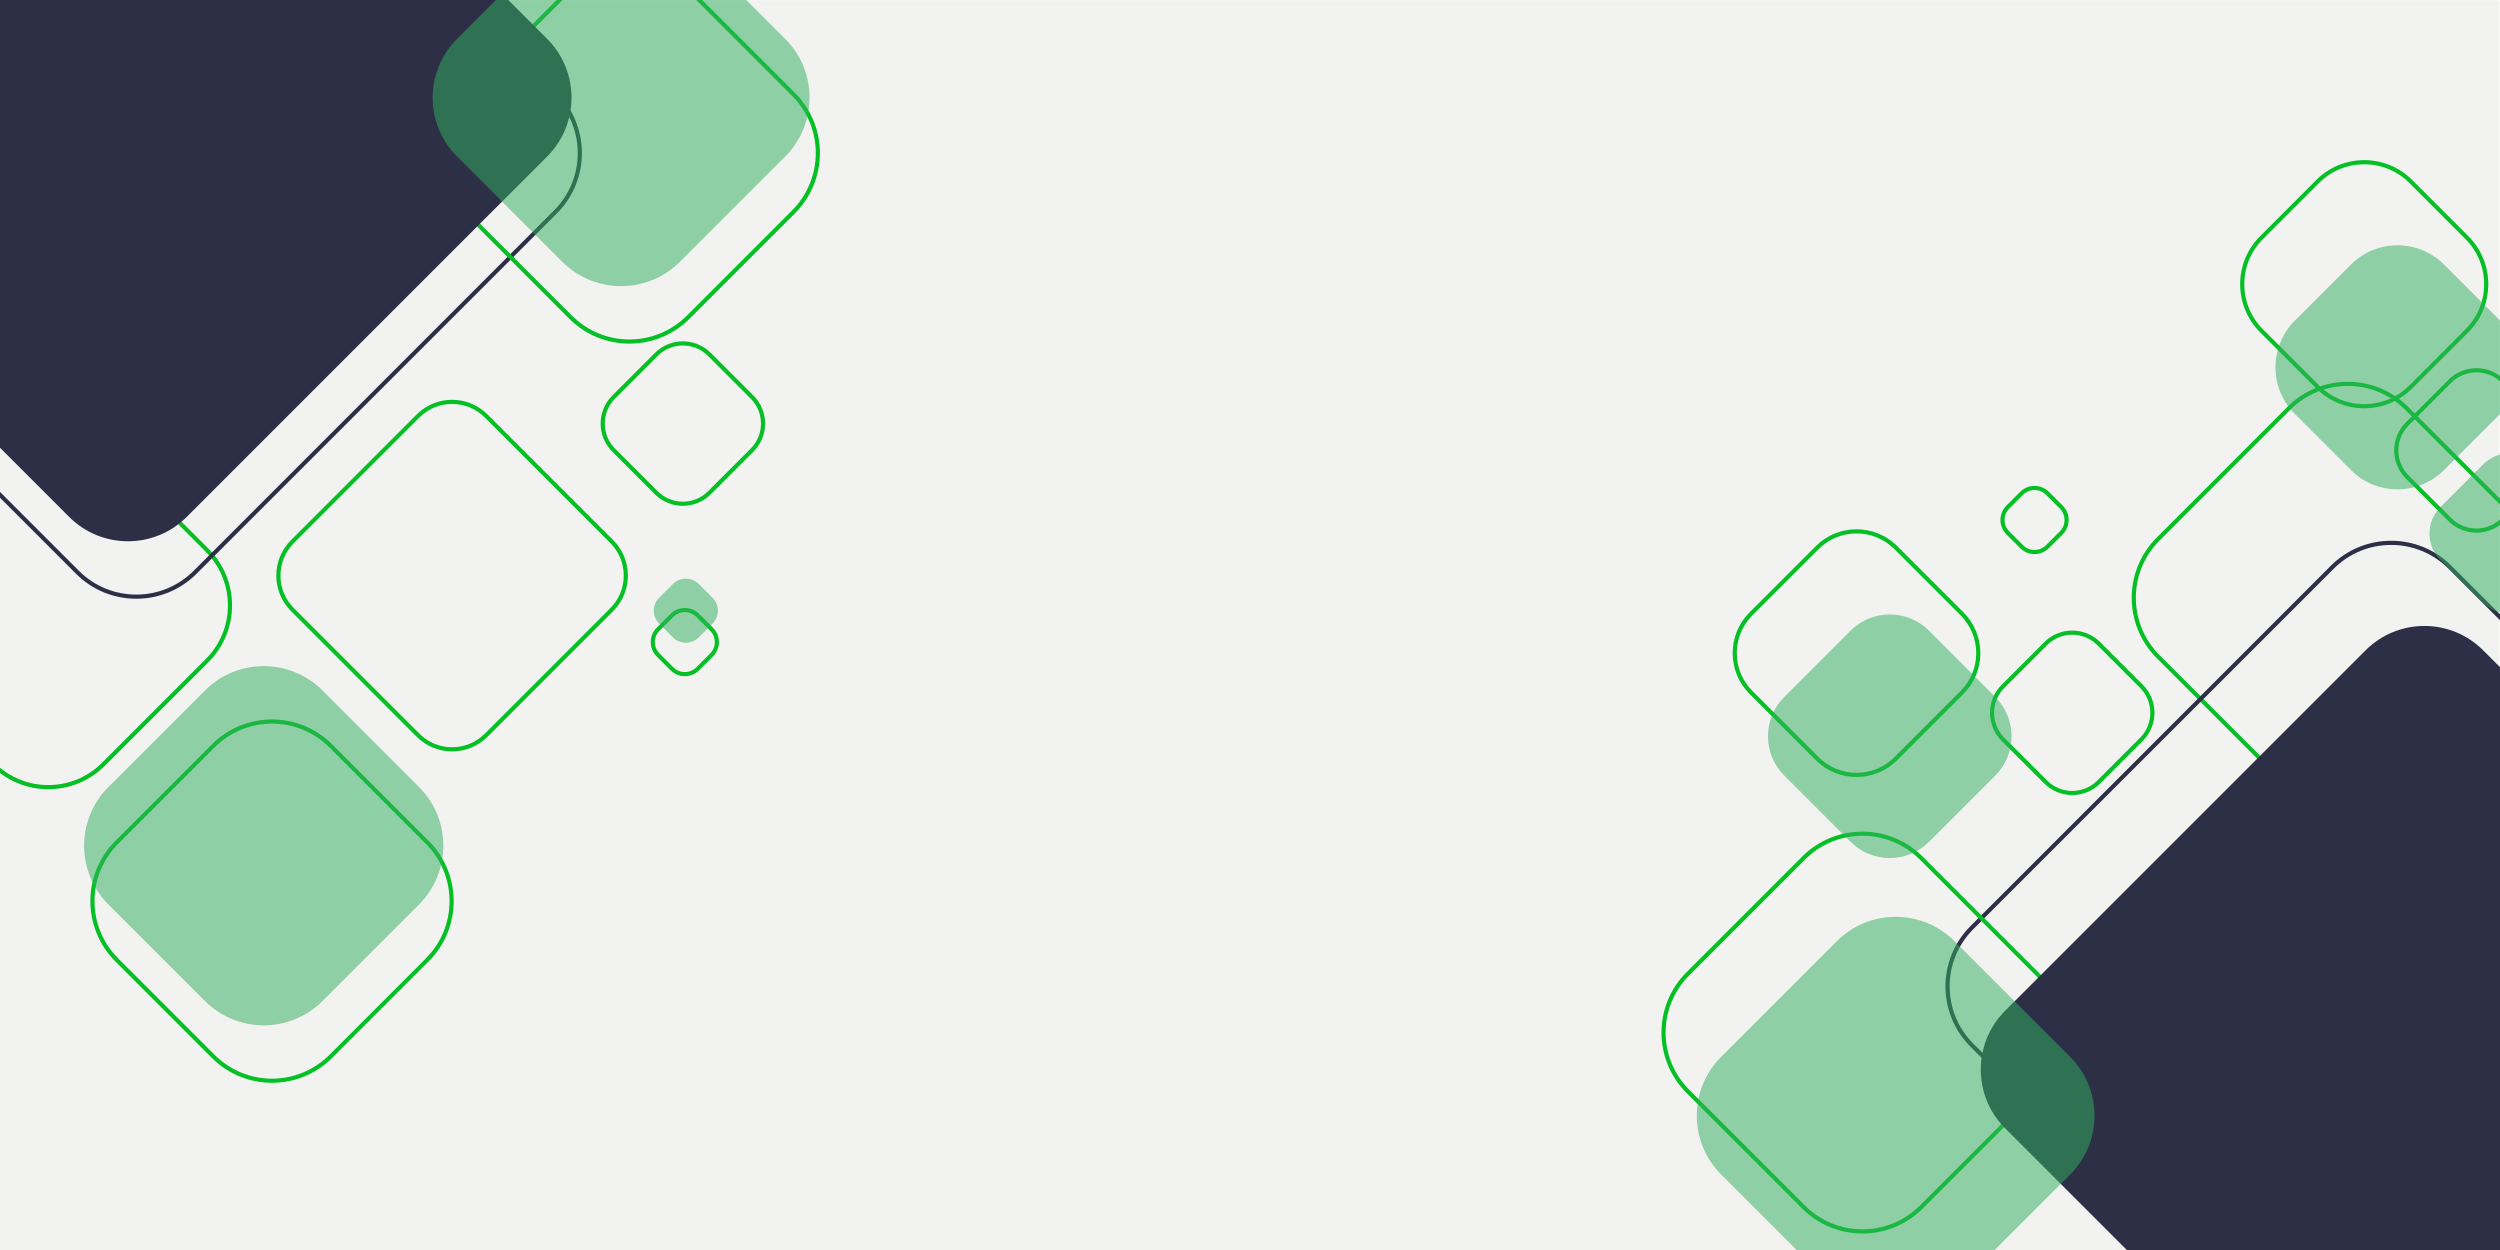<?xml version="1.0" encoding="UTF-8" standalone="no"?>
<svg
   xmlns:dc="http://purl.org/dc/elements/1.1/"
   xmlns:cc="http://creativecommons.org/ns#"
   xmlns:rdf="http://www.w3.org/1999/02/22-rdf-syntax-ns#"
   xmlns:svg="http://www.w3.org/2000/svg"
   xmlns="http://www.w3.org/2000/svg"
   xmlns:sodipodi="http://sodipodi.sourceforge.net/DTD/sodipodi-0.dtd"
   xmlns:inkscape="http://www.inkscape.org/namespaces/inkscape"
   viewBox="0 0 1600 800"
   height="800"
   width="1600"
   xml:space="preserve"
   id="svg2"
   version="1.1"
   sodipodi:docname="mainBackground.svg"
   inkscape:version="1.0.2-2 (e86c870879, 2021-01-15)"><sodipodi:namedview
     pagecolor="#ffffff"
     bordercolor="#666666"
     borderopacity="1"
     objecttolerance="10"
     gridtolerance="10"
     guidetolerance="10"
     inkscape:pageopacity="0"
     inkscape:pageshadow="2"
     inkscape:window-width="1920"
     inkscape:window-height="1027"
     id="namedview70"
     showgrid="false"
     inkscape:zoom="0.47790247"
     inkscape:cx="642.28188"
     inkscape:cy="179.26909"
     inkscape:window-x="-8"
     inkscape:window-y="-8"
     inkscape:window-maximized="1"
     inkscape:current-layer="svg2"
     inkscape:pagecheckerboard="0"
     inkscape:document-rotation="0" /><defs
     id="defs6" /><g
     transform="matrix(1.333,0,0,-1.333,0,800)"
     id="g10"><g
       transform="scale(0.1)"
       id="g12"><path
         id="path14"
         style="fill:#f2f2f0;fill-opacity:1;fill-rule:nonzero;stroke:none"
         d="M 12000,6000 H 0 V 0 h 12000 v 6000" /><path
         id="path16"
         style="fill:#f03f44;fill-opacity:1;fill-rule:nonzero;stroke:none"
         d="m 10333,625.531 -41.9,-325.472 -186.9,193.492 z" /><path
         id="path18"
         style="fill:none;stroke:#05c025;stroke-width:20;stroke-linecap:butt;stroke-linejoin:miter;stroke-miterlimit:10;stroke-dasharray:none;stroke-opacity:1"
         d="m -32.988,2331.95 -498.024,498.02 c -146.238,146.24 -146.238,383.35 0,529.59 l 498.024,498.01 c 146.242,146.24 383.34,146.24 529.582,0 l 498.019,-498.01 c 146.237,-146.24 146.237,-383.35 0,-529.59 L 496.594,2331.95 c -146.242,-146.24 -383.34,-146.24 -529.582,0 z" /><path
         id="path20"
         style="fill:none;stroke:#05c025;stroke-width:20;stroke-linecap:butt;stroke-linejoin:miter;stroke-miterlimit:10;stroke-dasharray:none;stroke-opacity:1"
         d="M 1023.76,929.641 560.688,1392.71 c -155.887,155.89 -155.887,408.64 0,564.54 l 463.072,463.07 c 155.89,155.89 408.64,155.89 564.53,0 l 463.08,-463.07 c 155.89,-155.9 155.89,-408.65 0,-564.54 L 1588.29,929.641 c -155.89,-155.891 -408.64,-155.891 -564.53,0 z" /><path
         id="path22"
         style="fill:none;stroke:#2d2f46;stroke-width:20;stroke-linecap:butt;stroke-linejoin:miter;stroke-miterlimit:10;stroke-dasharray:none;stroke-opacity:1"
         d="M 371.988,3253.7 -1358.48,4984.16 c -155.89,155.89 -155.89,408.63 0,564.53 L 371.988,7279.15 c 155.887,155.88 408.633,155.88 564.52,0 L 2666.97,5548.69 c 155.89,-155.9 155.89,-408.64 0,-564.53 L 936.508,3253.7 c -155.887,-155.89 -408.633,-155.89 -564.52,0 z" /><path
         id="path24"
         style="fill:none;stroke:#05c025;stroke-width:20;stroke-linecap:butt;stroke-linejoin:miter;stroke-miterlimit:10;stroke-dasharray:none;stroke-opacity:1"
         d="m 2739.68,4478.6 -505.56,505.56 c -155.89,155.89 -155.89,408.63 0,564.53 l 505.56,505.55 c 155.89,155.89 408.64,155.89 564.52,0 l 505.56,-505.55 c 155.89,-155.9 155.89,-408.64 0,-564.53 L 3304.2,4478.6 c -155.88,-155.89 -408.63,-155.89 -564.52,0 z" /><path
         id="path26"
         style="fill:none;stroke:#05c025;stroke-width:20;stroke-linecap:butt;stroke-linejoin:miter;stroke-miterlimit:10;stroke-dasharray:none;stroke-opacity:1"
         d="m 2007.12,2471.54 -602.86,602.86 c -90.31,90.31 -90.31,236.73 0,327.04 l 602.86,602.86 c 90.31,90.3 236.72,90.3 327.03,0 l 602.86,-602.86 c 90.31,-90.31 90.31,-236.73 0,-327.04 l -602.86,-602.86 c -90.31,-90.3 -236.72,-90.3 -327.03,0 z" /><path
         id="path30"
         style="fill:#31ae60;fill-opacity:0.518;fill-rule:nonzero;stroke:none"
         d="m 983.863,1195.67 -463.082,463.08 c -155.886,155.89 -155.886,408.63 0,564.52 l 463.082,463.08 c 155.887,155.9 408.637,155.9 564.527,0 l 463.07,-463.08 c 155.89,-155.89 155.89,-408.63 0,-564.52 l -463.07,-463.08 c -155.89,-155.88 -408.64,-155.88 -564.527,0" /><path
         id="path32"
         style="fill:#2d2f46;fill-opacity:1;fill-rule:nonzero;stroke:none"
         d="M 332.078,3519.73 -1398.38,5250.19 c -155.89,155.89 -155.89,408.64 0,564.53 L 332.078,7545.18 c 155.891,155.89 408.641,155.89 564.527,0 L 2627.07,5814.72 c 155.88,-155.89 155.88,-408.64 0,-564.53 L 896.605,3519.73 c -155.886,-155.89 -408.636,-155.89 -564.527,0" /><path
         id="path34"
         style="fill:#31ae60;fill-opacity:0.518;fill-rule:nonzero;stroke:none"
         d="m 2699.77,4744.64 -505.55,505.55 c -155.89,155.89 -155.89,408.64 0,564.53 l 505.55,505.55 c 155.89,155.89 408.64,155.89 564.53,0 l 505.55,-505.55 c 155.89,-155.89 155.89,-408.64 0,-564.53 L 3264.3,4744.64 c -155.89,-155.89 -408.64,-155.89 -564.53,0" /><path
         id="path38"
         style="fill:none;stroke:#05c025;stroke-width:20;stroke-linecap:butt;stroke-linejoin:miter;stroke-miterlimit:10;stroke-dasharray:none;stroke-opacity:1"
         d="m 3151.1,3635.62 -204.6,204.6 c -70.42,70.42 -70.42,184.59 0,255.01 l 204.6,204.6 c 70.42,70.42 184.59,70.42 255.01,0 l 204.6,-204.6 c 70.42,-70.42 70.42,-184.59 0,-255.01 l -204.6,-204.6 c -70.42,-70.41 -184.59,-70.41 -255.01,0 z" /><path
         id="path40"
         style="fill:none;stroke:#05c025;stroke-width:20;stroke-linecap:butt;stroke-linejoin:miter;stroke-miterlimit:10;stroke-dasharray:none;stroke-opacity:1"
         d="m 3226.03,2790.5 -66.24,66.24 c -34.21,34.21 -34.21,89.68 0,123.88 l 66.24,66.25 c 34.21,34.21 89.68,34.21 123.89,0 l 66.24,-66.25 c 34.21,-34.2 34.21,-89.67 0,-123.88 l -66.24,-66.24 c -34.21,-34.21 -89.68,-34.21 -123.89,0 z" /><path
         id="path42"
         style="fill:none;stroke:#05c025;stroke-width:20;stroke-linecap:butt;stroke-linejoin:miter;stroke-miterlimit:10;stroke-dasharray:none;stroke-opacity:1"
         d="m 8724.82,2359.07 -317.87,317.87 c -104.21,104.21 -104.21,273.17 0,377.38 l 317.87,317.88 c 104.22,104.21 273.18,104.21 377.39,0 l 317.87,-317.88 c 104.22,-104.21 104.22,-273.17 0,-377.38 l -317.87,-317.87 c -104.21,-104.22 -273.17,-104.22 -377.39,0 z" /><path
         id="path44"
         style="fill:none;stroke:#05c025;stroke-width:20;stroke-linecap:butt;stroke-linejoin:miter;stroke-miterlimit:10;stroke-dasharray:none;stroke-opacity:1"
         d="m 10989.8,2220.77 -628.2,628.17 c -155.8,155.88 -155.8,408.63 0,564.52 l 628.2,628.17 c 155.9,155.89 408.6,155.89 564.5,0 l 628.2,-628.17 c 155.9,-155.89 155.9,-408.64 0,-564.52 l -628.2,-628.17 c -155.9,-155.89 -408.6,-155.89 -564.5,0 z" /><path
         id="path46"
         style="fill:none;stroke:#05c025;stroke-width:20;stroke-linecap:butt;stroke-linejoin:miter;stroke-miterlimit:10;stroke-dasharray:none;stroke-opacity:1"
         d="m 12501.5,-969.559 -463,463.079 c -155.9,155.878 -155.9,408.64 0,564.531 l 463,463.07 c 155.9,155.891 408.7,155.891 564.6,0 l 463,-463.07 c 155.9,-155.891 155.9,-408.653 0,-564.531 l -463,-463.079 c -155.9,-155.891 -408.7,-155.891 -564.6,0 z" /><path
         id="path48"
         style="fill:none;stroke:#05c025;stroke-width:20;stroke-linecap:butt;stroke-linejoin:miter;stroke-miterlimit:10;stroke-dasharray:none;stroke-opacity:1"
         d="m 10961.8,-1584.93 -463.1,463.08 c -155.9,155.889 -155.9,408.639 0,564.53 l 463.1,463.07 c 155.8,155.891 408.6,155.891 564.5,0 l 463.1,-463.07 c 155.8,-155.891 155.8,-408.641 0,-564.53 l -463.1,-463.08 c -155.9,-155.89 -408.7,-155.89 -564.5,0 z" /><path
         id="path50"
         style="fill:none;stroke:#2d2f46;stroke-width:20;stroke-linecap:butt;stroke-linejoin:miter;stroke-miterlimit:10;stroke-dasharray:none;stroke-opacity:1"
         d="M 11198,-747.16 9467.52,983.301 c -155.89,155.889 -155.89,408.629 0,564.529 L 11198,3278.29 c 155.9,155.89 408.6,155.89 564.5,0 L 13493,1547.83 c 155.8,-155.9 155.8,-408.64 0,-564.529 L 11762.5,-747.16 c -155.9,-155.891 -408.6,-155.891 -564.5,0 z" /><path
         id="path52"
         style="fill:none;stroke:#05c025;stroke-width:20;stroke-linecap:butt;stroke-linejoin:miter;stroke-miterlimit:10;stroke-dasharray:none;stroke-opacity:1"
         d="m 8659.54,206.051 -555.63,555.64 c -155.89,155.891 -155.89,408.629 0,564.519 l 555.63,555.64 c 155.89,155.88 408.63,155.88 564.52,0 l 555.64,-555.64 c 155.89,-155.89 155.89,-408.628 0,-564.519 l -555.64,-555.64 c -155.89,-155.879 -408.63,-155.879 -564.52,0 z" /><path
         id="path54"
         style="fill:none;stroke:#05c025;stroke-width:20;stroke-linecap:butt;stroke-linejoin:miter;stroke-miterlimit:10;stroke-dasharray:none;stroke-opacity:1"
         d="m 11127.6,4143.82 -269.7,269.7 c -123.4,123.43 -123.4,323.56 0,446.98 l 269.7,269.71 c 123.5,123.42 323.6,123.42 447,0 l 269.7,-269.71 c 123.4,-123.42 123.4,-323.55 0,-446.98 l -269.7,-269.7 c -123.4,-123.43 -323.5,-123.43 -447,0 z" /><path
         id="path56"
         style="fill:none;stroke:#05c025;stroke-width:20;stroke-linecap:butt;stroke-linejoin:miter;stroke-miterlimit:10;stroke-dasharray:none;stroke-opacity:1"
         d="m 11762.3,3506.81 -204.6,204.6 c -70.4,70.42 -70.4,184.59 0,255.01 l 204.6,204.6 c 70.4,70.42 184.6,70.42 255,0 l 204.6,-204.6 c 70.5,-70.42 70.5,-184.59 0,-255.01 l -204.6,-204.6 c -70.4,-70.42 -184.6,-70.42 -255,0 z" /><path
         id="path58"
         style="fill:none;stroke:#05c025;stroke-width:20;stroke-linecap:butt;stroke-linejoin:miter;stroke-miterlimit:10;stroke-dasharray:none;stroke-opacity:1"
         d="m 9821.72,2247 -204.6,204.6 c -70.42,70.42 -70.42,184.59 0,255.01 l 204.6,204.6 c 70.42,70.42 184.58,70.42 254.98,0 l 204.6,-204.6 c 70.4,-70.42 70.4,-184.59 0,-255.01 L 10076.7,2247 c -70.4,-70.42 -184.56,-70.42 -254.98,0 z" /><path
         id="path60"
         style="fill:none;stroke:#05c025;stroke-width:20;stroke-linecap:butt;stroke-linejoin:miter;stroke-miterlimit:10;stroke-dasharray:none;stroke-opacity:1"
         d="m 9706.33,3376.74 -66.24,66.24 c -34.21,34.21 -34.21,89.68 0,123.89 l 66.24,66.24 c 34.21,34.21 89.68,34.21 123.88,0 l 66.25,-66.24 c 34.21,-34.21 34.21,-89.68 0,-123.89 l -66.25,-66.24 c -34.2,-34.22 -89.67,-34.22 -123.88,0 z" /><path
         id="path62"
         style="fill:#31ae60;fill-opacity:0.518;fill-rule:nonzero;stroke:none"
         d="m 8884.45,1960.02 -317.88,317.87 c -104.21,104.21 -104.21,273.17 0,377.38 l 317.88,317.87 c 104.21,104.22 273.17,104.22 377.38,0 l 317.87,-317.87 c 104.22,-104.21 104.22,-273.17 0,-377.38 l -317.87,-317.87 c -104.21,-104.21 -273.17,-104.21 -377.38,0" /><path
         id="path66"
         style="fill:#2d2f46;fill-opacity:1;fill-rule:nonzero;stroke:none"
         d="M 11357.6,-1146.21 9627.14,584.25 c -155.89,155.902 -155.89,408.641 0,564.53 l 1730.46,1730.46 c 155.9,155.89 408.6,155.89 564.5,0 l 1730.5,-1730.46 c 155.9,-155.889 155.9,-408.628 0,-564.53 l -1730.5,-1730.46 c -155.9,-155.89 -408.6,-155.89 -564.5,0" /><path
         id="path68"
         style="fill:#31ae60;fill-opacity:0.518;fill-rule:nonzero;stroke:none"
         d="m 8819.16,-192.988 -555.63,555.629 c -155.89,155.89 -155.89,408.64 0,564.531 l 555.63,555.618 c 155.89,155.89 408.63,155.89 564.52,0 l 555.64,-555.618 c 155.88,-155.891 155.88,-408.641 0,-564.531 l -555.64,-555.629 c -155.89,-155.891 -408.63,-155.891 -564.52,0" /><path
         id="path70"
         style="fill:#31ae60;fill-opacity:0.516;fill-rule:nonzero;stroke:none"
         d="m 11287.2,3744.77 -269.7,269.7 c -123.4,123.43 -123.4,323.55 0,446.99 l 269.7,269.69 c 123.5,123.43 323.6,123.43 447,0 l 269.7,-269.69 c 123.5,-123.44 123.5,-323.56 0,-446.99 l -269.7,-269.7 c -123.4,-123.43 -323.5,-123.43 -447,0" /><path
         id="path72"
         style="fill:#31ae60;fill-opacity:0.518;fill-rule:nonzero;stroke:none"
         d="m 11921.9,3107.76 -204.6,204.6 c -70.4,70.42 -70.4,184.59 0,255.01 l 204.6,204.6 c 70.5,70.42 184.6,70.42 255.1,0 l 204.6,-204.6 c 70.4,-70.42 70.4,-184.59 0,-255.01 l -204.6,-204.6 c -70.5,-70.42 -184.6,-70.42 -255.1,0" /><path
         id="path80"
         style="fill:#31ae60;fill-opacity:0.518;fill-rule:nonzero;stroke:none"
         d="m 3230.86,2941.38 -66.25,66.24 c -34.2,34.21 -34.2,89.68 0,123.89 l 66.25,66.24 c 34.21,34.21 89.68,34.21 123.89,0 l 66.24,-66.24 c 34.21,-34.21 34.21,-89.68 0,-123.89 l -66.24,-66.24 c -34.21,-34.21 -89.68,-34.21 -123.89,0" /><g
         transform="scale(10)"
         id="g82">


</g><path
         id="path98"
         style="fill:#f2f2f0;fill-opacity:1;fill-rule:nonzero;stroke:none"
         d="m 6390.53,1982.4 v 0 c 0,0 0,0 0,-0.01 0,0 0,0 0,0.01" /><path
         id="path118"
         style="fill:#f2f2f0;fill-opacity:1;fill-rule:nonzero;stroke:none"
         d="m 7611.47,3321.06 c -57.31,0 -99.2,-28.81 -120.14,-79.79 h 232.58 c -19.84,52.09 -58.42,79.79 -112.44,79.79" /></g></g></svg>
